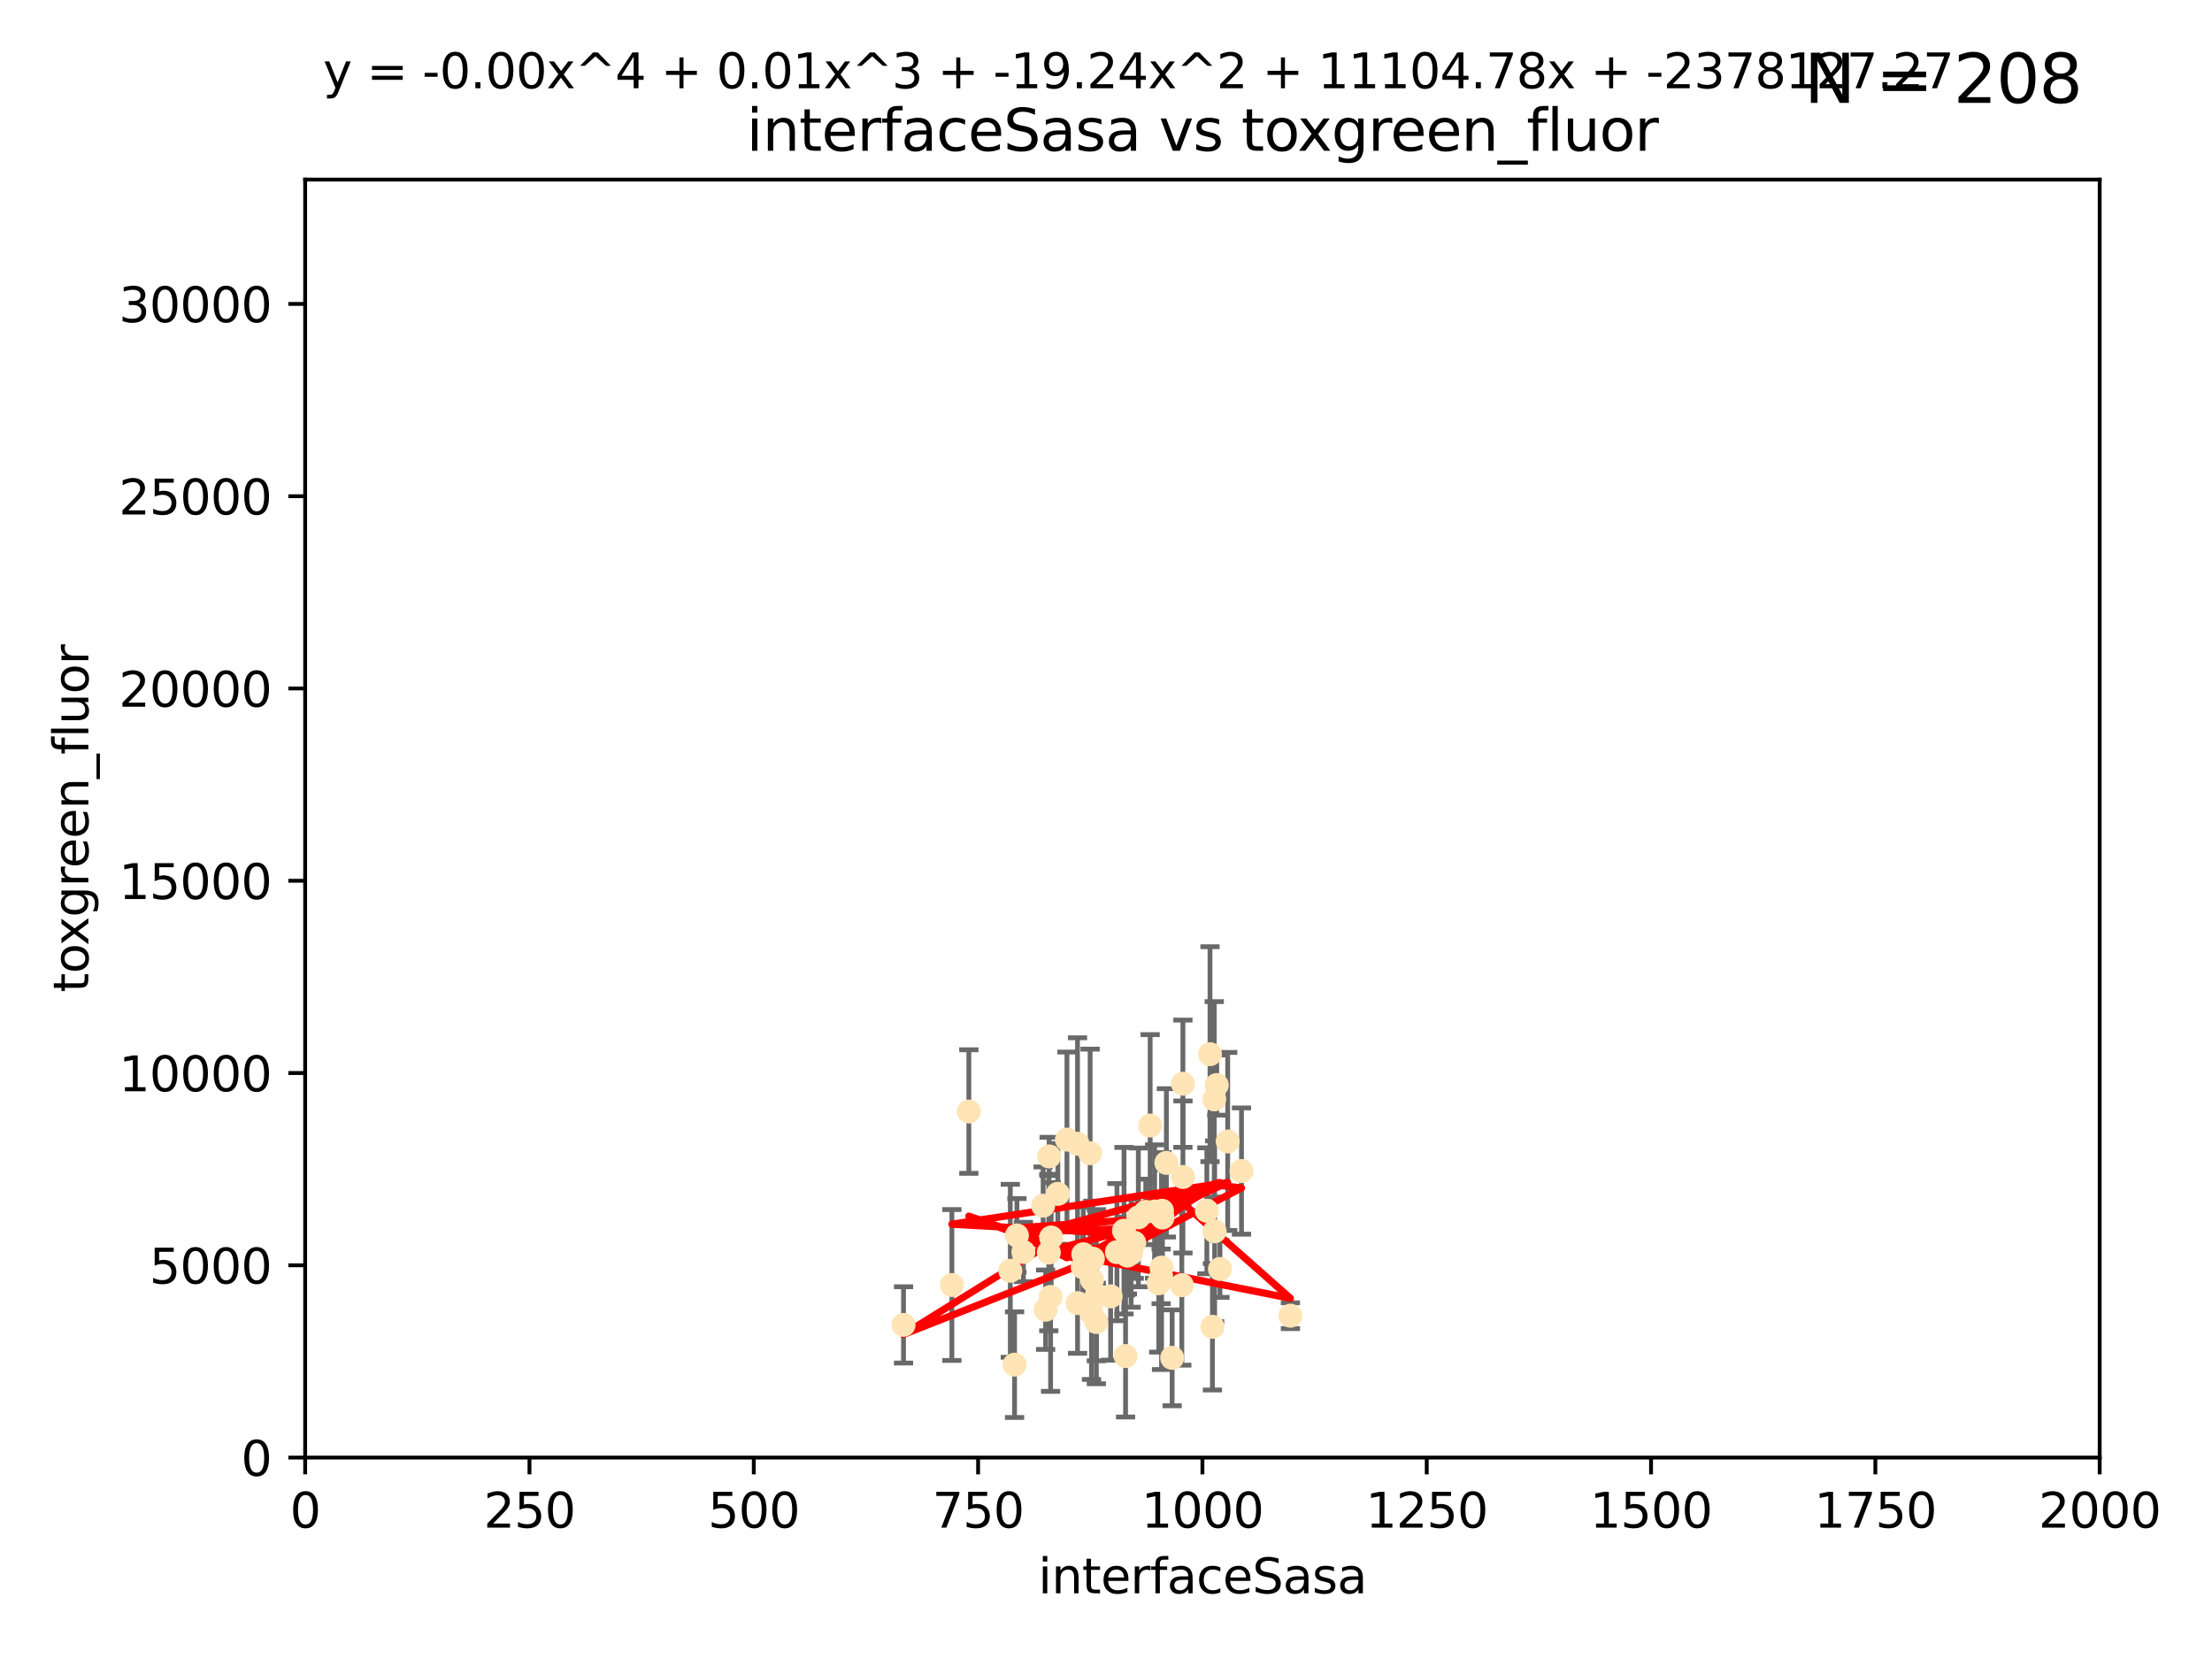 <?xml version="1.0" encoding="utf-8" standalone="no"?>
<!DOCTYPE svg PUBLIC "-//W3C//DTD SVG 1.1//EN"
  "http://www.w3.org/Graphics/SVG/1.1/DTD/svg11.dtd">
<svg xmlns:xlink="http://www.w3.org/1999/xlink" width="460.8pt" height="345.6pt" viewBox="0 0 460.8 345.6" xmlns="http://www.w3.org/2000/svg" version="1.1">
 <defs>
  <style type="text/css">*{stroke-linejoin: round; stroke-linecap: butt}</style>
 </defs>
 <g id="figure_1">
  <g id="patch_1">
   <path d="M 0 345.6 
L 460.8 345.6 
L 460.8 0 
L 0 0 
z
" style="fill: #ffffff"/>
  </g>
  <g id="axes_1">
   <g id="patch_2">
    <path d="M 63.571 303.64 
L 437.4 303.64 
L 437.4 37.411 
L 63.571 37.411 
z
" style="fill: #ffffff"/>
   </g>
   <g id="PathCollection_1">
    <defs>
     <path id="m1e78fd783f" d="M 0 1.118 
C 0.297 1.118 0.581 1 0.791 0.791 
C 1 0.581 1.118 0.297 1.118 0 
C 1.118 -0.297 1 -0.581 0.791 -0.791 
C 0.581 -1 0.297 -1.118 0 -1.118 
C -0.297 -1.118 -0.581 -1 -0.791 -0.791 
C -1 -0.581 -1.118 -0.297 -1.118 0 
C -1.118 0.297 -1 0.581 -0.791 0.791 
C -0.581 1 -0.297 1.118 0 1.118 
z
" style="stroke: #ffe4b5"/>
    </defs>
    <g clip-path="url(#p9c94378bcb)">
     <use xlink:href="#m1e78fd783f" x="253.473" y="226.035" style="fill: #ffe4b5; stroke: #ffe4b5"/>
     <use xlink:href="#m1e78fd783f" x="252.951" y="229.021" style="fill: #ffe4b5; stroke: #ffe4b5"/>
     <use xlink:href="#m1e78fd783f" x="224.473" y="271.461" style="fill: #ffe4b5; stroke: #ffe4b5"/>
     <use xlink:href="#m1e78fd783f" x="234.146" y="256.373" style="fill: #ffe4b5; stroke: #ffe4b5"/>
     <use xlink:href="#m1e78fd783f" x="242.065" y="252.225" style="fill: #ffe4b5; stroke: #ffe4b5"/>
     <use xlink:href="#m1e78fd783f" x="241.972" y="264.067" style="fill: #ffe4b5; stroke: #ffe4b5"/>
     <use xlink:href="#m1e78fd783f" x="227.491" y="266.633" style="fill: #ffe4b5; stroke: #ffe4b5"/>
     <use xlink:href="#m1e78fd783f" x="251.411" y="252.228" style="fill: #ffe4b5; stroke: #ffe4b5"/>
     <use xlink:href="#m1e78fd783f" x="220.37" y="248.704" style="fill: #ffe4b5; stroke: #ffe4b5"/>
     <use xlink:href="#m1e78fd783f" x="253.033" y="256.503" style="fill: #ffe4b5; stroke: #ffe4b5"/>
     <use xlink:href="#m1e78fd783f" x="242.979" y="242.243" style="fill: #ffe4b5; stroke: #ffe4b5"/>
     <use xlink:href="#m1e78fd783f" x="210.465" y="264.724" style="fill: #ffe4b5; stroke: #ffe4b5"/>
     <use xlink:href="#m1e78fd783f" x="224.465" y="238.266" style="fill: #ffe4b5; stroke: #ffe4b5"/>
     <use xlink:href="#m1e78fd783f" x="234.476" y="282.488" style="fill: #ffe4b5; stroke: #ffe4b5"/>
     <use xlink:href="#m1e78fd783f" x="218.858" y="270.179" style="fill: #ffe4b5; stroke: #ffe4b5"/>
     <use xlink:href="#m1e78fd783f" x="218.972" y="257.79" style="fill: #ffe4b5; stroke: #ffe4b5"/>
     <use xlink:href="#m1e78fd783f" x="231.364" y="270.053" style="fill: #ffe4b5; stroke: #ffe4b5"/>
     <use xlink:href="#m1e78fd783f" x="258.628" y="243.949" style="fill: #ffe4b5; stroke: #ffe4b5"/>
     <use xlink:href="#m1e78fd783f" x="252.573" y="276.396" style="fill: #ffe4b5; stroke: #ffe4b5"/>
     <use xlink:href="#m1e78fd783f" x="227.662" y="262.208" style="fill: #ffe4b5; stroke: #ffe4b5"/>
     <use xlink:href="#m1e78fd783f" x="238.682" y="252.459" style="fill: #ffe4b5; stroke: #ffe4b5"/>
     <use xlink:href="#m1e78fd783f" x="198.294" y="267.687" style="fill: #ffe4b5; stroke: #ffe4b5"/>
     <use xlink:href="#m1e78fd783f" x="255.751" y="237.786" style="fill: #ffe4b5; stroke: #ffe4b5"/>
     <use xlink:href="#m1e78fd783f" x="246.422" y="225.755" style="fill: #ffe4b5; stroke: #ffe4b5"/>
     <use xlink:href="#m1e78fd783f" x="235.632" y="261.055" style="fill: #ffe4b5; stroke: #ffe4b5"/>
     <use xlink:href="#m1e78fd783f" x="252.065" y="219.606" style="fill: #ffe4b5; stroke: #ffe4b5"/>
     <use xlink:href="#m1e78fd783f" x="213.191" y="260.81" style="fill: #ffe4b5; stroke: #ffe4b5"/>
     <use xlink:href="#m1e78fd783f" x="217.82" y="272.838" style="fill: #ffe4b5; stroke: #ffe4b5"/>
     <use xlink:href="#m1e78fd783f" x="234.865" y="261.568" style="fill: #ffe4b5; stroke: #ffe4b5"/>
     <use xlink:href="#m1e78fd783f" x="241.886" y="265.895" style="fill: #ffe4b5; stroke: #ffe4b5"/>
     <use xlink:href="#m1e78fd783f" x="228.387" y="270.123" style="fill: #ffe4b5; stroke: #ffe4b5"/>
     <use xlink:href="#m1e78fd783f" x="232.678" y="260.841" style="fill: #ffe4b5; stroke: #ffe4b5"/>
     <use xlink:href="#m1e78fd783f" x="244.181" y="282.862" style="fill: #ffe4b5; stroke: #ffe4b5"/>
     <use xlink:href="#m1e78fd783f" x="254.144" y="264.352" style="fill: #ffe4b5; stroke: #ffe4b5"/>
     <use xlink:href="#m1e78fd783f" x="225.557" y="263.984" style="fill: #ffe4b5; stroke: #ffe4b5"/>
     <use xlink:href="#m1e78fd783f" x="246.196" y="267.724" style="fill: #ffe4b5; stroke: #ffe4b5"/>
     <use xlink:href="#m1e78fd783f" x="241.39" y="267.331" style="fill: #ffe4b5; stroke: #ffe4b5"/>
     <use xlink:href="#m1e78fd783f" x="236.28" y="258.889" style="fill: #ffe4b5; stroke: #ffe4b5"/>
     <use xlink:href="#m1e78fd783f" x="237.136" y="253.604" style="fill: #ffe4b5; stroke: #ffe4b5"/>
     <use xlink:href="#m1e78fd783f" x="225.673" y="261.286" style="fill: #ffe4b5; stroke: #ffe4b5"/>
     <use xlink:href="#m1e78fd783f" x="211.839" y="257.367" style="fill: #ffe4b5; stroke: #ffe4b5"/>
     <use xlink:href="#m1e78fd783f" x="240.525" y="252.382" style="fill: #ffe4b5; stroke: #ffe4b5"/>
     <use xlink:href="#m1e78fd783f" x="242.155" y="253.638" style="fill: #ffe4b5; stroke: #ffe4b5"/>
     <use xlink:href="#m1e78fd783f" x="218.555" y="240.904" style="fill: #ffe4b5; stroke: #ffe4b5"/>
     <use xlink:href="#m1e78fd783f" x="217.308" y="251.165" style="fill: #ffe4b5; stroke: #ffe4b5"/>
     <use xlink:href="#m1e78fd783f" x="188.221" y="276" style="fill: #ffe4b5; stroke: #ffe4b5"/>
     <use xlink:href="#m1e78fd783f" x="227.377" y="273.541" style="fill: #ffe4b5; stroke: #ffe4b5"/>
     <use xlink:href="#m1e78fd783f" x="218.486" y="260.923" style="fill: #ffe4b5; stroke: #ffe4b5"/>
     <use xlink:href="#m1e78fd783f" x="227.093" y="240.236" style="fill: #ffe4b5; stroke: #ffe4b5"/>
     <use xlink:href="#m1e78fd783f" x="201.826" y="231.557" style="fill: #ffe4b5; stroke: #ffe4b5"/>
     <use xlink:href="#m1e78fd783f" x="228.389" y="275.395" style="fill: #ffe4b5; stroke: #ffe4b5"/>
     <use xlink:href="#m1e78fd783f" x="268.814" y="274.088" style="fill: #ffe4b5; stroke: #ffe4b5"/>
     <use xlink:href="#m1e78fd783f" x="246.431" y="245.186" style="fill: #ffe4b5; stroke: #ffe4b5"/>
     <use xlink:href="#m1e78fd783f" x="239.6" y="234.47" style="fill: #ffe4b5; stroke: #ffe4b5"/>
     <use xlink:href="#m1e78fd783f" x="222.265" y="237.399" style="fill: #ffe4b5; stroke: #ffe4b5"/>
     <use xlink:href="#m1e78fd783f" x="211.355" y="284.28" style="fill: #ffe4b5; stroke: #ffe4b5"/>
    </g>
   </g>
   <g id="matplotlib.axis_1">
    <g id="xtick_1">
     <g id="line2d_1">
      <defs>
       <path id="m10e248bf94" d="M 0 0 
L 0 3.5 
" style="stroke: #000000; stroke-width: 0.8"/>
      </defs>
      <g>
       <use xlink:href="#m10e248bf94" x="63.571" y="303.64" style="stroke: #000000; stroke-width: 0.8"/>
      </g>
     </g>
     <g id="text_1">
      <!-- 0 -->
      <g transform="translate(60.39 318.238)scale(0.1 -0.1)">
       <defs>
        <path id="DejaVuSans-30" d="M 2034 4250 
Q 1547 4250 1301 3770 
Q 1056 3291 1056 2328 
Q 1056 1369 1301 889 
Q 1547 409 2034 409 
Q 2525 409 2770 889 
Q 3016 1369 3016 2328 
Q 3016 3291 2770 3770 
Q 2525 4250 2034 4250 
z
M 2034 4750 
Q 2819 4750 3233 4129 
Q 3647 3509 3647 2328 
Q 3647 1150 3233 529 
Q 2819 -91 2034 -91 
Q 1250 -91 836 529 
Q 422 1150 422 2328 
Q 422 3509 836 4129 
Q 1250 4750 2034 4750 
z
" transform="scale(0.016)"/>
       </defs>
       <use xlink:href="#DejaVuSans-30"/>
      </g>
     </g>
    </g>
    <g id="xtick_2">
     <g id="line2d_2">
      <g>
       <use xlink:href="#m10e248bf94" x="110.3" y="303.64" style="stroke: #000000; stroke-width: 0.8"/>
      </g>
     </g>
     <g id="text_2">
      <!-- 250 -->
      <g transform="translate(100.756 318.238)scale(0.1 -0.1)">
       <defs>
        <path id="DejaVuSans-32" d="M 1228 531 
L 3431 531 
L 3431 0 
L 469 0 
L 469 531 
Q 828 903 1448 1529 
Q 2069 2156 2228 2338 
Q 2531 2678 2651 2914 
Q 2772 3150 2772 3378 
Q 2772 3750 2511 3984 
Q 2250 4219 1831 4219 
Q 1534 4219 1204 4116 
Q 875 4013 500 3803 
L 500 4441 
Q 881 4594 1212 4672 
Q 1544 4750 1819 4750 
Q 2544 4750 2975 4387 
Q 3406 4025 3406 3419 
Q 3406 3131 3298 2873 
Q 3191 2616 2906 2266 
Q 2828 2175 2409 1742 
Q 1991 1309 1228 531 
z
" transform="scale(0.016)"/>
        <path id="DejaVuSans-35" d="M 691 4666 
L 3169 4666 
L 3169 4134 
L 1269 4134 
L 1269 2991 
Q 1406 3038 1543 3061 
Q 1681 3084 1819 3084 
Q 2600 3084 3056 2656 
Q 3513 2228 3513 1497 
Q 3513 744 3044 326 
Q 2575 -91 1722 -91 
Q 1428 -91 1123 -41 
Q 819 9 494 109 
L 494 744 
Q 775 591 1075 516 
Q 1375 441 1709 441 
Q 2250 441 2565 725 
Q 2881 1009 2881 1497 
Q 2881 1984 2565 2268 
Q 2250 2553 1709 2553 
Q 1456 2553 1204 2497 
Q 953 2441 691 2322 
L 691 4666 
z
" transform="scale(0.016)"/>
       </defs>
       <use xlink:href="#DejaVuSans-32"/>
       <use xlink:href="#DejaVuSans-35" x="63.623"/>
       <use xlink:href="#DejaVuSans-30" x="127.246"/>
      </g>
     </g>
    </g>
    <g id="xtick_3">
     <g id="line2d_3">
      <g>
       <use xlink:href="#m10e248bf94" x="157.028" y="303.64" style="stroke: #000000; stroke-width: 0.8"/>
      </g>
     </g>
     <g id="text_3">
      <!-- 500 -->
      <g transform="translate(147.485 318.238)scale(0.1 -0.1)">
       <use xlink:href="#DejaVuSans-35"/>
       <use xlink:href="#DejaVuSans-30" x="63.623"/>
       <use xlink:href="#DejaVuSans-30" x="127.246"/>
      </g>
     </g>
    </g>
    <g id="xtick_4">
     <g id="line2d_4">
      <g>
       <use xlink:href="#m10e248bf94" x="203.757" y="303.64" style="stroke: #000000; stroke-width: 0.8"/>
      </g>
     </g>
     <g id="text_4">
      <!-- 750 -->
      <g transform="translate(194.213 318.238)scale(0.1 -0.1)">
       <defs>
        <path id="DejaVuSans-37" d="M 525 4666 
L 3525 4666 
L 3525 4397 
L 1831 0 
L 1172 0 
L 2766 4134 
L 525 4134 
L 525 4666 
z
" transform="scale(0.016)"/>
       </defs>
       <use xlink:href="#DejaVuSans-37"/>
       <use xlink:href="#DejaVuSans-35" x="63.623"/>
       <use xlink:href="#DejaVuSans-30" x="127.246"/>
      </g>
     </g>
    </g>
    <g id="xtick_5">
     <g id="line2d_5">
      <g>
       <use xlink:href="#m10e248bf94" x="250.486" y="303.64" style="stroke: #000000; stroke-width: 0.8"/>
      </g>
     </g>
     <g id="text_5">
      <!-- 1000 -->
      <g transform="translate(237.761 318.238)scale(0.1 -0.1)">
       <defs>
        <path id="DejaVuSans-31" d="M 794 531 
L 1825 531 
L 1825 4091 
L 703 3866 
L 703 4441 
L 1819 4666 
L 2450 4666 
L 2450 531 
L 3481 531 
L 3481 0 
L 794 0 
L 794 531 
z
" transform="scale(0.016)"/>
       </defs>
       <use xlink:href="#DejaVuSans-31"/>
       <use xlink:href="#DejaVuSans-30" x="63.623"/>
       <use xlink:href="#DejaVuSans-30" x="127.246"/>
       <use xlink:href="#DejaVuSans-30" x="190.869"/>
      </g>
     </g>
    </g>
    <g id="xtick_6">
     <g id="line2d_6">
      <g>
       <use xlink:href="#m10e248bf94" x="297.214" y="303.64" style="stroke: #000000; stroke-width: 0.8"/>
      </g>
     </g>
     <g id="text_6">
      <!-- 1250 -->
      <g transform="translate(284.489 318.238)scale(0.1 -0.1)">
       <use xlink:href="#DejaVuSans-31"/>
       <use xlink:href="#DejaVuSans-32" x="63.623"/>
       <use xlink:href="#DejaVuSans-35" x="127.246"/>
       <use xlink:href="#DejaVuSans-30" x="190.869"/>
      </g>
     </g>
    </g>
    <g id="xtick_7">
     <g id="line2d_7">
      <g>
       <use xlink:href="#m10e248bf94" x="343.943" y="303.64" style="stroke: #000000; stroke-width: 0.8"/>
      </g>
     </g>
     <g id="text_7">
      <!-- 1500 -->
      <g transform="translate(331.218 318.238)scale(0.1 -0.1)">
       <use xlink:href="#DejaVuSans-31"/>
       <use xlink:href="#DejaVuSans-35" x="63.623"/>
       <use xlink:href="#DejaVuSans-30" x="127.246"/>
       <use xlink:href="#DejaVuSans-30" x="190.869"/>
      </g>
     </g>
    </g>
    <g id="xtick_8">
     <g id="line2d_8">
      <g>
       <use xlink:href="#m10e248bf94" x="390.671" y="303.64" style="stroke: #000000; stroke-width: 0.8"/>
      </g>
     </g>
     <g id="text_8">
      <!-- 1750 -->
      <g transform="translate(377.946 318.238)scale(0.1 -0.1)">
       <use xlink:href="#DejaVuSans-31"/>
       <use xlink:href="#DejaVuSans-37" x="63.623"/>
       <use xlink:href="#DejaVuSans-35" x="127.246"/>
       <use xlink:href="#DejaVuSans-30" x="190.869"/>
      </g>
     </g>
    </g>
    <g id="xtick_9">
     <g id="line2d_9">
      <g>
       <use xlink:href="#m10e248bf94" x="437.4" y="303.64" style="stroke: #000000; stroke-width: 0.8"/>
      </g>
     </g>
     <g id="text_9">
      <!-- 2000 -->
      <g transform="translate(424.675 318.238)scale(0.1 -0.1)">
       <use xlink:href="#DejaVuSans-32"/>
       <use xlink:href="#DejaVuSans-30" x="63.623"/>
       <use xlink:href="#DejaVuSans-30" x="127.246"/>
       <use xlink:href="#DejaVuSans-30" x="190.869"/>
      </g>
     </g>
    </g>
    <g id="text_10">
     <!-- interfaceSasa -->
     <g transform="translate(216.279 331.917)scale(0.1 -0.1)">
      <defs>
       <path id="DejaVuSans-69" d="M 603 3500 
L 1178 3500 
L 1178 0 
L 603 0 
L 603 3500 
z
M 603 4863 
L 1178 4863 
L 1178 4134 
L 603 4134 
L 603 4863 
z
" transform="scale(0.016)"/>
       <path id="DejaVuSans-6e" d="M 3513 2113 
L 3513 0 
L 2938 0 
L 2938 2094 
Q 2938 2591 2744 2837 
Q 2550 3084 2163 3084 
Q 1697 3084 1428 2787 
Q 1159 2491 1159 1978 
L 1159 0 
L 581 0 
L 581 3500 
L 1159 3500 
L 1159 2956 
Q 1366 3272 1645 3428 
Q 1925 3584 2291 3584 
Q 2894 3584 3203 3211 
Q 3513 2838 3513 2113 
z
" transform="scale(0.016)"/>
       <path id="DejaVuSans-74" d="M 1172 4494 
L 1172 3500 
L 2356 3500 
L 2356 3053 
L 1172 3053 
L 1172 1153 
Q 1172 725 1289 603 
Q 1406 481 1766 481 
L 2356 481 
L 2356 0 
L 1766 0 
Q 1100 0 847 248 
Q 594 497 594 1153 
L 594 3053 
L 172 3053 
L 172 3500 
L 594 3500 
L 594 4494 
L 1172 4494 
z
" transform="scale(0.016)"/>
       <path id="DejaVuSans-65" d="M 3597 1894 
L 3597 1613 
L 953 1613 
Q 991 1019 1311 708 
Q 1631 397 2203 397 
Q 2534 397 2845 478 
Q 3156 559 3463 722 
L 3463 178 
Q 3153 47 2828 -22 
Q 2503 -91 2169 -91 
Q 1331 -91 842 396 
Q 353 884 353 1716 
Q 353 2575 817 3079 
Q 1281 3584 2069 3584 
Q 2775 3584 3186 3129 
Q 3597 2675 3597 1894 
z
M 3022 2063 
Q 3016 2534 2758 2815 
Q 2500 3097 2075 3097 
Q 1594 3097 1305 2825 
Q 1016 2553 972 2059 
L 3022 2063 
z
" transform="scale(0.016)"/>
       <path id="DejaVuSans-72" d="M 2631 2963 
Q 2534 3019 2420 3045 
Q 2306 3072 2169 3072 
Q 1681 3072 1420 2755 
Q 1159 2438 1159 1844 
L 1159 0 
L 581 0 
L 581 3500 
L 1159 3500 
L 1159 2956 
Q 1341 3275 1631 3429 
Q 1922 3584 2338 3584 
Q 2397 3584 2469 3576 
Q 2541 3569 2628 3553 
L 2631 2963 
z
" transform="scale(0.016)"/>
       <path id="DejaVuSans-66" d="M 2375 4863 
L 2375 4384 
L 1825 4384 
Q 1516 4384 1395 4259 
Q 1275 4134 1275 3809 
L 1275 3500 
L 2222 3500 
L 2222 3053 
L 1275 3053 
L 1275 0 
L 697 0 
L 697 3053 
L 147 3053 
L 147 3500 
L 697 3500 
L 697 3744 
Q 697 4328 969 4595 
Q 1241 4863 1831 4863 
L 2375 4863 
z
" transform="scale(0.016)"/>
       <path id="DejaVuSans-61" d="M 2194 1759 
Q 1497 1759 1228 1600 
Q 959 1441 959 1056 
Q 959 750 1161 570 
Q 1363 391 1709 391 
Q 2188 391 2477 730 
Q 2766 1069 2766 1631 
L 2766 1759 
L 2194 1759 
z
M 3341 1997 
L 3341 0 
L 2766 0 
L 2766 531 
Q 2569 213 2275 61 
Q 1981 -91 1556 -91 
Q 1019 -91 701 211 
Q 384 513 384 1019 
Q 384 1609 779 1909 
Q 1175 2209 1959 2209 
L 2766 2209 
L 2766 2266 
Q 2766 2663 2505 2880 
Q 2244 3097 1772 3097 
Q 1472 3097 1187 3025 
Q 903 2953 641 2809 
L 641 3341 
Q 956 3463 1253 3523 
Q 1550 3584 1831 3584 
Q 2591 3584 2966 3190 
Q 3341 2797 3341 1997 
z
" transform="scale(0.016)"/>
       <path id="DejaVuSans-63" d="M 3122 3366 
L 3122 2828 
Q 2878 2963 2633 3030 
Q 2388 3097 2138 3097 
Q 1578 3097 1268 2742 
Q 959 2388 959 1747 
Q 959 1106 1268 751 
Q 1578 397 2138 397 
Q 2388 397 2633 464 
Q 2878 531 3122 666 
L 3122 134 
Q 2881 22 2623 -34 
Q 2366 -91 2075 -91 
Q 1284 -91 818 406 
Q 353 903 353 1747 
Q 353 2603 823 3093 
Q 1294 3584 2113 3584 
Q 2378 3584 2631 3529 
Q 2884 3475 3122 3366 
z
" transform="scale(0.016)"/>
       <path id="DejaVuSans-53" d="M 3425 4513 
L 3425 3897 
Q 3066 4069 2747 4153 
Q 2428 4238 2131 4238 
Q 1616 4238 1336 4038 
Q 1056 3838 1056 3469 
Q 1056 3159 1242 3001 
Q 1428 2844 1947 2747 
L 2328 2669 
Q 3034 2534 3370 2195 
Q 3706 1856 3706 1288 
Q 3706 609 3251 259 
Q 2797 -91 1919 -91 
Q 1588 -91 1214 -16 
Q 841 59 441 206 
L 441 856 
Q 825 641 1194 531 
Q 1563 422 1919 422 
Q 2459 422 2753 634 
Q 3047 847 3047 1241 
Q 3047 1584 2836 1778 
Q 2625 1972 2144 2069 
L 1759 2144 
Q 1053 2284 737 2584 
Q 422 2884 422 3419 
Q 422 4038 858 4394 
Q 1294 4750 2059 4750 
Q 2388 4750 2728 4690 
Q 3069 4631 3425 4513 
z
" transform="scale(0.016)"/>
       <path id="DejaVuSans-73" d="M 2834 3397 
L 2834 2853 
Q 2591 2978 2328 3040 
Q 2066 3103 1784 3103 
Q 1356 3103 1142 2972 
Q 928 2841 928 2578 
Q 928 2378 1081 2264 
Q 1234 2150 1697 2047 
L 1894 2003 
Q 2506 1872 2764 1633 
Q 3022 1394 3022 966 
Q 3022 478 2636 193 
Q 2250 -91 1575 -91 
Q 1294 -91 989 -36 
Q 684 19 347 128 
L 347 722 
Q 666 556 975 473 
Q 1284 391 1588 391 
Q 1994 391 2212 530 
Q 2431 669 2431 922 
Q 2431 1156 2273 1281 
Q 2116 1406 1581 1522 
L 1381 1569 
Q 847 1681 609 1914 
Q 372 2147 372 2553 
Q 372 3047 722 3315 
Q 1072 3584 1716 3584 
Q 2034 3584 2315 3537 
Q 2597 3491 2834 3397 
z
" transform="scale(0.016)"/>
      </defs>
      <use xlink:href="#DejaVuSans-69"/>
      <use xlink:href="#DejaVuSans-6e" x="27.783"/>
      <use xlink:href="#DejaVuSans-74" x="91.162"/>
      <use xlink:href="#DejaVuSans-65" x="130.371"/>
      <use xlink:href="#DejaVuSans-72" x="191.895"/>
      <use xlink:href="#DejaVuSans-66" x="233.008"/>
      <use xlink:href="#DejaVuSans-61" x="268.213"/>
      <use xlink:href="#DejaVuSans-63" x="329.492"/>
      <use xlink:href="#DejaVuSans-65" x="384.473"/>
      <use xlink:href="#DejaVuSans-53" x="445.996"/>
      <use xlink:href="#DejaVuSans-61" x="509.473"/>
      <use xlink:href="#DejaVuSans-73" x="570.752"/>
      <use xlink:href="#DejaVuSans-61" x="622.852"/>
     </g>
    </g>
   </g>
   <g id="matplotlib.axis_2">
    <g id="ytick_1">
     <g id="line2d_10">
      <defs>
       <path id="m0a5524692c" d="M 0 0 
L -3.5 0 
" style="stroke: #000000; stroke-width: 0.8"/>
      </defs>
      <g>
       <use xlink:href="#m0a5524692c" x="63.571" y="303.64" style="stroke: #000000; stroke-width: 0.8"/>
      </g>
     </g>
     <g id="text_11">
      <!-- 0 -->
      <g transform="translate(50.209 307.439)scale(0.1 -0.1)">
       <use xlink:href="#DejaVuSans-30"/>
      </g>
     </g>
    </g>
    <g id="ytick_2">
     <g id="line2d_11">
      <g>
       <use xlink:href="#m0a5524692c" x="63.571" y="263.586" style="stroke: #000000; stroke-width: 0.8"/>
      </g>
     </g>
     <g id="text_12">
      <!-- 5000 -->
      <g transform="translate(31.121 267.385)scale(0.1 -0.1)">
       <use xlink:href="#DejaVuSans-35"/>
       <use xlink:href="#DejaVuSans-30" x="63.623"/>
       <use xlink:href="#DejaVuSans-30" x="127.246"/>
       <use xlink:href="#DejaVuSans-30" x="190.869"/>
      </g>
     </g>
    </g>
    <g id="ytick_3">
     <g id="line2d_12">
      <g>
       <use xlink:href="#m0a5524692c" x="63.571" y="223.532" style="stroke: #000000; stroke-width: 0.8"/>
      </g>
     </g>
     <g id="text_13">
      <!-- 10000 -->
      <g transform="translate(24.759 227.331)scale(0.1 -0.1)">
       <use xlink:href="#DejaVuSans-31"/>
       <use xlink:href="#DejaVuSans-30" x="63.623"/>
       <use xlink:href="#DejaVuSans-30" x="127.246"/>
       <use xlink:href="#DejaVuSans-30" x="190.869"/>
       <use xlink:href="#DejaVuSans-30" x="254.492"/>
      </g>
     </g>
    </g>
    <g id="ytick_4">
     <g id="line2d_13">
      <g>
       <use xlink:href="#m0a5524692c" x="63.571" y="183.478" style="stroke: #000000; stroke-width: 0.8"/>
      </g>
     </g>
     <g id="text_14">
      <!-- 15000 -->
      <g transform="translate(24.759 187.278)scale(0.1 -0.1)">
       <use xlink:href="#DejaVuSans-31"/>
       <use xlink:href="#DejaVuSans-35" x="63.623"/>
       <use xlink:href="#DejaVuSans-30" x="127.246"/>
       <use xlink:href="#DejaVuSans-30" x="190.869"/>
       <use xlink:href="#DejaVuSans-30" x="254.492"/>
      </g>
     </g>
    </g>
    <g id="ytick_5">
     <g id="line2d_14">
      <g>
       <use xlink:href="#m0a5524692c" x="63.571" y="143.424" style="stroke: #000000; stroke-width: 0.8"/>
      </g>
     </g>
     <g id="text_15">
      <!-- 20000 -->
      <g transform="translate(24.759 147.224)scale(0.1 -0.1)">
       <use xlink:href="#DejaVuSans-32"/>
       <use xlink:href="#DejaVuSans-30" x="63.623"/>
       <use xlink:href="#DejaVuSans-30" x="127.246"/>
       <use xlink:href="#DejaVuSans-30" x="190.869"/>
       <use xlink:href="#DejaVuSans-30" x="254.492"/>
      </g>
     </g>
    </g>
    <g id="ytick_6">
     <g id="line2d_15">
      <g>
       <use xlink:href="#m0a5524692c" x="63.571" y="103.371" style="stroke: #000000; stroke-width: 0.8"/>
      </g>
     </g>
     <g id="text_16">
      <!-- 25000 -->
      <g transform="translate(24.759 107.17)scale(0.1 -0.1)">
       <use xlink:href="#DejaVuSans-32"/>
       <use xlink:href="#DejaVuSans-35" x="63.623"/>
       <use xlink:href="#DejaVuSans-30" x="127.246"/>
       <use xlink:href="#DejaVuSans-30" x="190.869"/>
       <use xlink:href="#DejaVuSans-30" x="254.492"/>
      </g>
     </g>
    </g>
    <g id="ytick_7">
     <g id="line2d_16">
      <g>
       <use xlink:href="#m0a5524692c" x="63.571" y="63.317" style="stroke: #000000; stroke-width: 0.8"/>
      </g>
     </g>
     <g id="text_17">
      <!-- 30000 -->
      <g transform="translate(24.759 67.116)scale(0.1 -0.1)">
       <defs>
        <path id="DejaVuSans-33" d="M 2597 2516 
Q 3050 2419 3304 2112 
Q 3559 1806 3559 1356 
Q 3559 666 3084 287 
Q 2609 -91 1734 -91 
Q 1441 -91 1130 -33 
Q 819 25 488 141 
L 488 750 
Q 750 597 1062 519 
Q 1375 441 1716 441 
Q 2309 441 2620 675 
Q 2931 909 2931 1356 
Q 2931 1769 2642 2001 
Q 2353 2234 1838 2234 
L 1294 2234 
L 1294 2753 
L 1863 2753 
Q 2328 2753 2575 2939 
Q 2822 3125 2822 3475 
Q 2822 3834 2567 4026 
Q 2313 4219 1838 4219 
Q 1578 4219 1281 4162 
Q 984 4106 628 3988 
L 628 4550 
Q 988 4650 1302 4700 
Q 1616 4750 1894 4750 
Q 2613 4750 3031 4423 
Q 3450 4097 3450 3541 
Q 3450 3153 3228 2886 
Q 3006 2619 2597 2516 
z
" transform="scale(0.016)"/>
       </defs>
       <use xlink:href="#DejaVuSans-33"/>
       <use xlink:href="#DejaVuSans-30" x="63.623"/>
       <use xlink:href="#DejaVuSans-30" x="127.246"/>
       <use xlink:href="#DejaVuSans-30" x="190.869"/>
       <use xlink:href="#DejaVuSans-30" x="254.492"/>
      </g>
     </g>
    </g>
    <g id="text_18">
     <!-- toxgreen_fluor -->
     <g transform="translate(18.401 206.72)rotate(-90)scale(0.1 -0.1)">
      <defs>
       <path id="DejaVuSans-6f" d="M 1959 3097 
Q 1497 3097 1228 2736 
Q 959 2375 959 1747 
Q 959 1119 1226 758 
Q 1494 397 1959 397 
Q 2419 397 2687 759 
Q 2956 1122 2956 1747 
Q 2956 2369 2687 2733 
Q 2419 3097 1959 3097 
z
M 1959 3584 
Q 2709 3584 3137 3096 
Q 3566 2609 3566 1747 
Q 3566 888 3137 398 
Q 2709 -91 1959 -91 
Q 1206 -91 779 398 
Q 353 888 353 1747 
Q 353 2609 779 3096 
Q 1206 3584 1959 3584 
z
" transform="scale(0.016)"/>
       <path id="DejaVuSans-78" d="M 3513 3500 
L 2247 1797 
L 3578 0 
L 2900 0 
L 1881 1375 
L 863 0 
L 184 0 
L 1544 1831 
L 300 3500 
L 978 3500 
L 1906 2253 
L 2834 3500 
L 3513 3500 
z
" transform="scale(0.016)"/>
       <path id="DejaVuSans-67" d="M 2906 1791 
Q 2906 2416 2648 2759 
Q 2391 3103 1925 3103 
Q 1463 3103 1205 2759 
Q 947 2416 947 1791 
Q 947 1169 1205 825 
Q 1463 481 1925 481 
Q 2391 481 2648 825 
Q 2906 1169 2906 1791 
z
M 3481 434 
Q 3481 -459 3084 -895 
Q 2688 -1331 1869 -1331 
Q 1566 -1331 1297 -1286 
Q 1028 -1241 775 -1147 
L 775 -588 
Q 1028 -725 1275 -790 
Q 1522 -856 1778 -856 
Q 2344 -856 2625 -561 
Q 2906 -266 2906 331 
L 2906 616 
Q 2728 306 2450 153 
Q 2172 0 1784 0 
Q 1141 0 747 490 
Q 353 981 353 1791 
Q 353 2603 747 3093 
Q 1141 3584 1784 3584 
Q 2172 3584 2450 3431 
Q 2728 3278 2906 2969 
L 2906 3500 
L 3481 3500 
L 3481 434 
z
" transform="scale(0.016)"/>
       <path id="DejaVuSans-5f" d="M 3263 -1063 
L 3263 -1509 
L -63 -1509 
L -63 -1063 
L 3263 -1063 
z
" transform="scale(0.016)"/>
       <path id="DejaVuSans-6c" d="M 603 4863 
L 1178 4863 
L 1178 0 
L 603 0 
L 603 4863 
z
" transform="scale(0.016)"/>
       <path id="DejaVuSans-75" d="M 544 1381 
L 544 3500 
L 1119 3500 
L 1119 1403 
Q 1119 906 1312 657 
Q 1506 409 1894 409 
Q 2359 409 2629 706 
Q 2900 1003 2900 1516 
L 2900 3500 
L 3475 3500 
L 3475 0 
L 2900 0 
L 2900 538 
Q 2691 219 2414 64 
Q 2138 -91 1772 -91 
Q 1169 -91 856 284 
Q 544 659 544 1381 
z
M 1991 3584 
L 1991 3584 
z
" transform="scale(0.016)"/>
      </defs>
      <use xlink:href="#DejaVuSans-74"/>
      <use xlink:href="#DejaVuSans-6f" x="39.209"/>
      <use xlink:href="#DejaVuSans-78" x="97.266"/>
      <use xlink:href="#DejaVuSans-67" x="156.445"/>
      <use xlink:href="#DejaVuSans-72" x="219.922"/>
      <use xlink:href="#DejaVuSans-65" x="258.785"/>
      <use xlink:href="#DejaVuSans-65" x="320.309"/>
      <use xlink:href="#DejaVuSans-6e" x="381.832"/>
      <use xlink:href="#DejaVuSans-5f" x="445.211"/>
      <use xlink:href="#DejaVuSans-66" x="495.211"/>
      <use xlink:href="#DejaVuSans-6c" x="530.416"/>
      <use xlink:href="#DejaVuSans-75" x="558.199"/>
      <use xlink:href="#DejaVuSans-6f" x="621.578"/>
      <use xlink:href="#DejaVuSans-72" x="682.76"/>
     </g>
    </g>
   </g>
   <g id="LineCollection_1">
    <path d="M 253.473 232.311 
L 253.473 219.76 
" clip-path="url(#p9c94378bcb)" style="fill: none; stroke: #696969"/>
    <path d="M 252.951 249.381 
L 252.951 208.66 
" clip-path="url(#p9c94378bcb)" style="fill: none; stroke: #696969"/>
    <path d="M 224.473 281.916 
L 224.473 261.006 
" clip-path="url(#p9c94378bcb)" style="fill: none; stroke: #696969"/>
    <path d="M 234.146 273.718 
L 234.146 239.028 
" clip-path="url(#p9c94378bcb)" style="fill: none; stroke: #696969"/>
    <path d="M 242.065 264.341 
L 242.065 240.11 
" clip-path="url(#p9c94378bcb)" style="fill: none; stroke: #696969"/>
    <path d="M 241.972 285.293 
L 241.972 242.842 
" clip-path="url(#p9c94378bcb)" style="fill: none; stroke: #696969"/>
    <path d="M 227.491 270.554 
L 227.491 262.713 
" clip-path="url(#p9c94378bcb)" style="fill: none; stroke: #696969"/>
    <path d="M 251.411 265.341 
L 251.411 239.114 
" clip-path="url(#p9c94378bcb)" style="fill: none; stroke: #696969"/>
    <path d="M 220.37 259.193 
L 220.37 238.215 
" clip-path="url(#p9c94378bcb)" style="fill: none; stroke: #696969"/>
    <path d="M 253.033 275.337 
L 253.033 237.668 
" clip-path="url(#p9c94378bcb)" style="fill: none; stroke: #696969"/>
    <path d="M 242.979 257.69 
L 242.979 226.796 
" clip-path="url(#p9c94378bcb)" style="fill: none; stroke: #696969"/>
    <path d="M 210.465 282.739 
L 210.465 246.71 
" clip-path="url(#p9c94378bcb)" style="fill: none; stroke: #696969"/>
    <path d="M 224.465 260.348 
L 224.465 216.185 
" clip-path="url(#p9c94378bcb)" style="fill: none; stroke: #696969"/>
    <path d="M 234.476 295.191 
L 234.476 269.784 
" clip-path="url(#p9c94378bcb)" style="fill: none; stroke: #696969"/>
    <path d="M 218.858 289.85 
L 218.858 250.508 
" clip-path="url(#p9c94378bcb)" style="fill: none; stroke: #696969"/>
    <path d="M 218.972 269.245 
L 218.972 246.334 
" clip-path="url(#p9c94378bcb)" style="fill: none; stroke: #696969"/>
    <path d="M 231.364 283.35 
L 231.364 256.756 
" clip-path="url(#p9c94378bcb)" style="fill: none; stroke: #696969"/>
    <path d="M 258.628 257.101 
L 258.628 230.797 
" clip-path="url(#p9c94378bcb)" style="fill: none; stroke: #696969"/>
    <path d="M 252.573 289.561 
L 252.573 263.231 
" clip-path="url(#p9c94378bcb)" style="fill: none; stroke: #696969"/>
    <path d="M 227.662 274.202 
L 227.662 250.214 
" clip-path="url(#p9c94378bcb)" style="fill: none; stroke: #696969"/>
    <path d="M 238.682 259.277 
L 238.682 245.64 
" clip-path="url(#p9c94378bcb)" style="fill: none; stroke: #696969"/>
    <path d="M 198.294 283.407 
L 198.294 251.968 
" clip-path="url(#p9c94378bcb)" style="fill: none; stroke: #696969"/>
    <path d="M 255.751 256.328 
L 255.751 219.243 
" clip-path="url(#p9c94378bcb)" style="fill: none; stroke: #696969"/>
    <path d="M 246.422 239.009 
L 246.422 212.501 
" clip-path="url(#p9c94378bcb)" style="fill: none; stroke: #696969"/>
    <path d="M 235.632 272.313 
L 235.632 249.797 
" clip-path="url(#p9c94378bcb)" style="fill: none; stroke: #696969"/>
    <path d="M 252.065 241.995 
L 252.065 197.216 
" clip-path="url(#p9c94378bcb)" style="fill: none; stroke: #696969"/>
    <path d="M 213.191 266.988 
L 213.191 254.631 
" clip-path="url(#p9c94378bcb)" style="fill: none; stroke: #696969"/>
    <path d="M 217.82 281.108 
L 217.82 264.568 
" clip-path="url(#p9c94378bcb)" style="fill: none; stroke: #696969"/>
    <path d="M 234.865 269.556 
L 234.865 253.581 
" clip-path="url(#p9c94378bcb)" style="fill: none; stroke: #696969"/>
    <path d="M 241.886 271.584 
L 241.886 260.206 
" clip-path="url(#p9c94378bcb)" style="fill: none; stroke: #696969"/>
    <path d="M 228.387 288.262 
L 228.387 251.985 
" clip-path="url(#p9c94378bcb)" style="fill: none; stroke: #696969"/>
    <path d="M 232.678 275.129 
L 232.678 246.554 
" clip-path="url(#p9c94378bcb)" style="fill: none; stroke: #696969"/>
    <path d="M 244.181 292.847 
L 244.181 272.877 
" clip-path="url(#p9c94378bcb)" style="fill: none; stroke: #696969"/>
    <path d="M 254.144 270.259 
L 254.144 258.446 
" clip-path="url(#p9c94378bcb)" style="fill: none; stroke: #696969"/>
    <path d="M 225.557 271.244 
L 225.557 256.723 
" clip-path="url(#p9c94378bcb)" style="fill: none; stroke: #696969"/>
    <path d="M 246.196 284.386 
L 246.196 251.062 
" clip-path="url(#p9c94378bcb)" style="fill: none; stroke: #696969"/>
    <path d="M 241.39 281.672 
L 241.39 252.99 
" clip-path="url(#p9c94378bcb)" style="fill: none; stroke: #696969"/>
    <path d="M 236.28 266.304 
L 236.28 251.475 
" clip-path="url(#p9c94378bcb)" style="fill: none; stroke: #696969"/>
    <path d="M 237.136 268.05 
L 237.136 239.158 
" clip-path="url(#p9c94378bcb)" style="fill: none; stroke: #696969"/>
    <path d="M 225.673 271.129 
L 225.673 251.444 
" clip-path="url(#p9c94378bcb)" style="fill: none; stroke: #696969"/>
    <path d="M 211.839 265.047 
L 211.839 249.687 
" clip-path="url(#p9c94378bcb)" style="fill: none; stroke: #696969"/>
    <path d="M 240.525 266.277 
L 240.525 238.488 
" clip-path="url(#p9c94378bcb)" style="fill: none; stroke: #696969"/>
    <path d="M 242.155 263.651 
L 242.155 243.624 
" clip-path="url(#p9c94378bcb)" style="fill: none; stroke: #696969"/>
    <path d="M 218.555 244.894 
L 218.555 236.915 
" clip-path="url(#p9c94378bcb)" style="fill: none; stroke: #696969"/>
    <path d="M 217.308 259.236 
L 217.308 243.094 
" clip-path="url(#p9c94378bcb)" style="fill: none; stroke: #696969"/>
    <path d="M 188.221 283.942 
L 188.221 268.058 
" clip-path="url(#p9c94378bcb)" style="fill: none; stroke: #696969"/>
    <path d="M 227.377 287.363 
L 227.377 259.72 
" clip-path="url(#p9c94378bcb)" style="fill: none; stroke: #696969"/>
    <path d="M 218.486 277.225 
L 218.486 244.622 
" clip-path="url(#p9c94378bcb)" style="fill: none; stroke: #696969"/>
    <path d="M 227.093 261.917 
L 227.093 218.555 
" clip-path="url(#p9c94378bcb)" style="fill: none; stroke: #696969"/>
    <path d="M 201.826 244.426 
L 201.826 218.688 
" clip-path="url(#p9c94378bcb)" style="fill: none; stroke: #696969"/>
    <path d="M 228.389 283.482 
L 228.389 267.308 
" clip-path="url(#p9c94378bcb)" style="fill: none; stroke: #696969"/>
    <path d="M 268.814 276.777 
L 268.814 271.4 
" clip-path="url(#p9c94378bcb)" style="fill: none; stroke: #696969"/>
    <path d="M 246.431 261.019 
L 246.431 229.353 
" clip-path="url(#p9c94378bcb)" style="fill: none; stroke: #696969"/>
    <path d="M 239.6 253.408 
L 239.6 215.532 
" clip-path="url(#p9c94378bcb)" style="fill: none; stroke: #696969"/>
    <path d="M 222.265 255.635 
L 222.265 219.163 
" clip-path="url(#p9c94378bcb)" style="fill: none; stroke: #696969"/>
    <path d="M 211.355 295.283 
L 211.355 273.276 
" clip-path="url(#p9c94378bcb)" style="fill: none; stroke: #696969"/>
   </g>
   <g id="line2d_17">
    <defs>
     <path id="m3399df12ac" d="M 2 0 
L -2 -0 
" style="stroke: #696969"/>
    </defs>
    <g clip-path="url(#p9c94378bcb)">
     <use xlink:href="#m3399df12ac" x="253.473" y="232.311" style="fill: #696969; stroke: #696969"/>
     <use xlink:href="#m3399df12ac" x="252.951" y="249.381" style="fill: #696969; stroke: #696969"/>
     <use xlink:href="#m3399df12ac" x="224.473" y="281.916" style="fill: #696969; stroke: #696969"/>
     <use xlink:href="#m3399df12ac" x="234.146" y="273.718" style="fill: #696969; stroke: #696969"/>
     <use xlink:href="#m3399df12ac" x="242.065" y="264.341" style="fill: #696969; stroke: #696969"/>
     <use xlink:href="#m3399df12ac" x="241.972" y="285.293" style="fill: #696969; stroke: #696969"/>
     <use xlink:href="#m3399df12ac" x="227.491" y="270.554" style="fill: #696969; stroke: #696969"/>
     <use xlink:href="#m3399df12ac" x="251.411" y="265.341" style="fill: #696969; stroke: #696969"/>
     <use xlink:href="#m3399df12ac" x="220.37" y="259.193" style="fill: #696969; stroke: #696969"/>
     <use xlink:href="#m3399df12ac" x="253.033" y="275.337" style="fill: #696969; stroke: #696969"/>
     <use xlink:href="#m3399df12ac" x="242.979" y="257.69" style="fill: #696969; stroke: #696969"/>
     <use xlink:href="#m3399df12ac" x="210.465" y="282.739" style="fill: #696969; stroke: #696969"/>
     <use xlink:href="#m3399df12ac" x="224.465" y="260.348" style="fill: #696969; stroke: #696969"/>
     <use xlink:href="#m3399df12ac" x="234.476" y="295.191" style="fill: #696969; stroke: #696969"/>
     <use xlink:href="#m3399df12ac" x="218.858" y="289.85" style="fill: #696969; stroke: #696969"/>
     <use xlink:href="#m3399df12ac" x="218.972" y="269.245" style="fill: #696969; stroke: #696969"/>
     <use xlink:href="#m3399df12ac" x="231.364" y="283.35" style="fill: #696969; stroke: #696969"/>
     <use xlink:href="#m3399df12ac" x="258.628" y="257.101" style="fill: #696969; stroke: #696969"/>
     <use xlink:href="#m3399df12ac" x="252.573" y="289.561" style="fill: #696969; stroke: #696969"/>
     <use xlink:href="#m3399df12ac" x="227.662" y="274.202" style="fill: #696969; stroke: #696969"/>
     <use xlink:href="#m3399df12ac" x="238.682" y="259.277" style="fill: #696969; stroke: #696969"/>
     <use xlink:href="#m3399df12ac" x="198.294" y="283.407" style="fill: #696969; stroke: #696969"/>
     <use xlink:href="#m3399df12ac" x="255.751" y="256.328" style="fill: #696969; stroke: #696969"/>
     <use xlink:href="#m3399df12ac" x="246.422" y="239.009" style="fill: #696969; stroke: #696969"/>
     <use xlink:href="#m3399df12ac" x="235.632" y="272.313" style="fill: #696969; stroke: #696969"/>
     <use xlink:href="#m3399df12ac" x="252.065" y="241.995" style="fill: #696969; stroke: #696969"/>
     <use xlink:href="#m3399df12ac" x="213.191" y="266.988" style="fill: #696969; stroke: #696969"/>
     <use xlink:href="#m3399df12ac" x="217.82" y="281.108" style="fill: #696969; stroke: #696969"/>
     <use xlink:href="#m3399df12ac" x="234.865" y="269.556" style="fill: #696969; stroke: #696969"/>
     <use xlink:href="#m3399df12ac" x="241.886" y="271.584" style="fill: #696969; stroke: #696969"/>
     <use xlink:href="#m3399df12ac" x="228.387" y="288.262" style="fill: #696969; stroke: #696969"/>
     <use xlink:href="#m3399df12ac" x="232.678" y="275.129" style="fill: #696969; stroke: #696969"/>
     <use xlink:href="#m3399df12ac" x="244.181" y="292.847" style="fill: #696969; stroke: #696969"/>
     <use xlink:href="#m3399df12ac" x="254.144" y="270.259" style="fill: #696969; stroke: #696969"/>
     <use xlink:href="#m3399df12ac" x="225.557" y="271.244" style="fill: #696969; stroke: #696969"/>
     <use xlink:href="#m3399df12ac" x="246.196" y="284.386" style="fill: #696969; stroke: #696969"/>
     <use xlink:href="#m3399df12ac" x="241.39" y="281.672" style="fill: #696969; stroke: #696969"/>
     <use xlink:href="#m3399df12ac" x="236.28" y="266.304" style="fill: #696969; stroke: #696969"/>
     <use xlink:href="#m3399df12ac" x="237.136" y="268.05" style="fill: #696969; stroke: #696969"/>
     <use xlink:href="#m3399df12ac" x="225.673" y="271.129" style="fill: #696969; stroke: #696969"/>
     <use xlink:href="#m3399df12ac" x="211.839" y="265.047" style="fill: #696969; stroke: #696969"/>
     <use xlink:href="#m3399df12ac" x="240.525" y="266.277" style="fill: #696969; stroke: #696969"/>
     <use xlink:href="#m3399df12ac" x="242.155" y="263.651" style="fill: #696969; stroke: #696969"/>
     <use xlink:href="#m3399df12ac" x="218.555" y="244.894" style="fill: #696969; stroke: #696969"/>
     <use xlink:href="#m3399df12ac" x="217.308" y="259.236" style="fill: #696969; stroke: #696969"/>
     <use xlink:href="#m3399df12ac" x="188.221" y="283.942" style="fill: #696969; stroke: #696969"/>
     <use xlink:href="#m3399df12ac" x="227.377" y="287.363" style="fill: #696969; stroke: #696969"/>
     <use xlink:href="#m3399df12ac" x="218.486" y="277.225" style="fill: #696969; stroke: #696969"/>
     <use xlink:href="#m3399df12ac" x="227.093" y="261.917" style="fill: #696969; stroke: #696969"/>
     <use xlink:href="#m3399df12ac" x="201.826" y="244.426" style="fill: #696969; stroke: #696969"/>
     <use xlink:href="#m3399df12ac" x="228.389" y="283.482" style="fill: #696969; stroke: #696969"/>
     <use xlink:href="#m3399df12ac" x="268.814" y="276.777" style="fill: #696969; stroke: #696969"/>
     <use xlink:href="#m3399df12ac" x="246.431" y="261.019" style="fill: #696969; stroke: #696969"/>
     <use xlink:href="#m3399df12ac" x="239.6" y="253.408" style="fill: #696969; stroke: #696969"/>
     <use xlink:href="#m3399df12ac" x="222.265" y="255.635" style="fill: #696969; stroke: #696969"/>
     <use xlink:href="#m3399df12ac" x="211.355" y="295.283" style="fill: #696969; stroke: #696969"/>
    </g>
   </g>
   <g id="line2d_18">
    <g clip-path="url(#p9c94378bcb)">
     <use xlink:href="#m3399df12ac" x="253.473" y="219.76" style="fill: #696969; stroke: #696969"/>
     <use xlink:href="#m3399df12ac" x="252.951" y="208.66" style="fill: #696969; stroke: #696969"/>
     <use xlink:href="#m3399df12ac" x="224.473" y="261.006" style="fill: #696969; stroke: #696969"/>
     <use xlink:href="#m3399df12ac" x="234.146" y="239.028" style="fill: #696969; stroke: #696969"/>
     <use xlink:href="#m3399df12ac" x="242.065" y="240.11" style="fill: #696969; stroke: #696969"/>
     <use xlink:href="#m3399df12ac" x="241.972" y="242.842" style="fill: #696969; stroke: #696969"/>
     <use xlink:href="#m3399df12ac" x="227.491" y="262.713" style="fill: #696969; stroke: #696969"/>
     <use xlink:href="#m3399df12ac" x="251.411" y="239.114" style="fill: #696969; stroke: #696969"/>
     <use xlink:href="#m3399df12ac" x="220.37" y="238.215" style="fill: #696969; stroke: #696969"/>
     <use xlink:href="#m3399df12ac" x="253.033" y="237.668" style="fill: #696969; stroke: #696969"/>
     <use xlink:href="#m3399df12ac" x="242.979" y="226.796" style="fill: #696969; stroke: #696969"/>
     <use xlink:href="#m3399df12ac" x="210.465" y="246.71" style="fill: #696969; stroke: #696969"/>
     <use xlink:href="#m3399df12ac" x="224.465" y="216.185" style="fill: #696969; stroke: #696969"/>
     <use xlink:href="#m3399df12ac" x="234.476" y="269.784" style="fill: #696969; stroke: #696969"/>
     <use xlink:href="#m3399df12ac" x="218.858" y="250.508" style="fill: #696969; stroke: #696969"/>
     <use xlink:href="#m3399df12ac" x="218.972" y="246.334" style="fill: #696969; stroke: #696969"/>
     <use xlink:href="#m3399df12ac" x="231.364" y="256.756" style="fill: #696969; stroke: #696969"/>
     <use xlink:href="#m3399df12ac" x="258.628" y="230.797" style="fill: #696969; stroke: #696969"/>
     <use xlink:href="#m3399df12ac" x="252.573" y="263.231" style="fill: #696969; stroke: #696969"/>
     <use xlink:href="#m3399df12ac" x="227.662" y="250.214" style="fill: #696969; stroke: #696969"/>
     <use xlink:href="#m3399df12ac" x="238.682" y="245.64" style="fill: #696969; stroke: #696969"/>
     <use xlink:href="#m3399df12ac" x="198.294" y="251.968" style="fill: #696969; stroke: #696969"/>
     <use xlink:href="#m3399df12ac" x="255.751" y="219.243" style="fill: #696969; stroke: #696969"/>
     <use xlink:href="#m3399df12ac" x="246.422" y="212.501" style="fill: #696969; stroke: #696969"/>
     <use xlink:href="#m3399df12ac" x="235.632" y="249.797" style="fill: #696969; stroke: #696969"/>
     <use xlink:href="#m3399df12ac" x="252.065" y="197.216" style="fill: #696969; stroke: #696969"/>
     <use xlink:href="#m3399df12ac" x="213.191" y="254.631" style="fill: #696969; stroke: #696969"/>
     <use xlink:href="#m3399df12ac" x="217.82" y="264.568" style="fill: #696969; stroke: #696969"/>
     <use xlink:href="#m3399df12ac" x="234.865" y="253.581" style="fill: #696969; stroke: #696969"/>
     <use xlink:href="#m3399df12ac" x="241.886" y="260.206" style="fill: #696969; stroke: #696969"/>
     <use xlink:href="#m3399df12ac" x="228.387" y="251.985" style="fill: #696969; stroke: #696969"/>
     <use xlink:href="#m3399df12ac" x="232.678" y="246.554" style="fill: #696969; stroke: #696969"/>
     <use xlink:href="#m3399df12ac" x="244.181" y="272.877" style="fill: #696969; stroke: #696969"/>
     <use xlink:href="#m3399df12ac" x="254.144" y="258.446" style="fill: #696969; stroke: #696969"/>
     <use xlink:href="#m3399df12ac" x="225.557" y="256.723" style="fill: #696969; stroke: #696969"/>
     <use xlink:href="#m3399df12ac" x="246.196" y="251.062" style="fill: #696969; stroke: #696969"/>
     <use xlink:href="#m3399df12ac" x="241.39" y="252.99" style="fill: #696969; stroke: #696969"/>
     <use xlink:href="#m3399df12ac" x="236.28" y="251.475" style="fill: #696969; stroke: #696969"/>
     <use xlink:href="#m3399df12ac" x="237.136" y="239.158" style="fill: #696969; stroke: #696969"/>
     <use xlink:href="#m3399df12ac" x="225.673" y="251.444" style="fill: #696969; stroke: #696969"/>
     <use xlink:href="#m3399df12ac" x="211.839" y="249.687" style="fill: #696969; stroke: #696969"/>
     <use xlink:href="#m3399df12ac" x="240.525" y="238.488" style="fill: #696969; stroke: #696969"/>
     <use xlink:href="#m3399df12ac" x="242.155" y="243.624" style="fill: #696969; stroke: #696969"/>
     <use xlink:href="#m3399df12ac" x="218.555" y="236.915" style="fill: #696969; stroke: #696969"/>
     <use xlink:href="#m3399df12ac" x="217.308" y="243.094" style="fill: #696969; stroke: #696969"/>
     <use xlink:href="#m3399df12ac" x="188.221" y="268.058" style="fill: #696969; stroke: #696969"/>
     <use xlink:href="#m3399df12ac" x="227.377" y="259.72" style="fill: #696969; stroke: #696969"/>
     <use xlink:href="#m3399df12ac" x="218.486" y="244.622" style="fill: #696969; stroke: #696969"/>
     <use xlink:href="#m3399df12ac" x="227.093" y="218.555" style="fill: #696969; stroke: #696969"/>
     <use xlink:href="#m3399df12ac" x="201.826" y="218.688" style="fill: #696969; stroke: #696969"/>
     <use xlink:href="#m3399df12ac" x="228.389" y="267.308" style="fill: #696969; stroke: #696969"/>
     <use xlink:href="#m3399df12ac" x="268.814" y="271.4" style="fill: #696969; stroke: #696969"/>
     <use xlink:href="#m3399df12ac" x="246.431" y="229.353" style="fill: #696969; stroke: #696969"/>
     <use xlink:href="#m3399df12ac" x="239.6" y="215.532" style="fill: #696969; stroke: #696969"/>
     <use xlink:href="#m3399df12ac" x="222.265" y="219.163" style="fill: #696969; stroke: #696969"/>
     <use xlink:href="#m3399df12ac" x="211.355" y="273.276" style="fill: #696969; stroke: #696969"/>
    </g>
   </g>
   <g id="line2d_19">
    <path d="M 253.473 246.485 
L 252.951 246.627 
L 224.473 262.478 
L 234.146 260.367 
L 242.065 254.424 
L 241.972 254.506 
L 227.491 262.552 
L 251.411 247.241 
L 220.37 261.377 
L 253.033 246.602 
L 242.979 253.621 
L 210.465 255.892 
L 224.465 262.477 
L 234.476 260.179 
L 218.858 260.723 
L 218.972 260.776 
L 231.364 261.663 
L 258.628 247.475 
L 252.573 246.751 
L 227.662 262.537 
L 238.682 257.267 
L 198.294 255.024 
L 255.751 246.332 
L 246.422 250.649 
L 235.632 259.472 
L 252.065 246.946 
L 213.191 257.534 
L 217.82 260.212 
L 234.865 259.95 
L 241.886 254.581 
L 228.387 262.445 
L 232.678 261.116 
L 244.181 252.565 
L 254.144 246.357 
L 225.557 262.581 
L 246.196 250.836 
L 241.39 255.011 
L 236.28 259.041 
L 237.136 258.439 
L 225.673 262.587 
L 211.839 256.707 
L 240.525 255.753 
L 242.155 254.346 
L 218.555 260.579 
L 217.308 259.944 
L 188.221 277.974 
L 227.377 262.562 
L 218.486 260.545 
L 227.093 262.581 
L 201.826 253.345 
L 228.389 262.445 
L 268.814 270.459 
L 246.431 250.641 
L 239.6 256.526 
L 222.265 262.018 
L 211.355 256.416 
" clip-path="url(#p9c94378bcb)" style="fill: none; stroke: #ff0000; stroke-width: 1.5; stroke-linecap: square"/>
   </g>
   <g id="line2d_20">
    <defs>
     <path id="mb340b60f6b" d="M 0 2 
C 0.53 2 1.039 1.789 1.414 1.414 
C 1.789 1.039 2 0.53 2 0 
C 2 -0.53 1.789 -1.039 1.414 -1.414 
C 1.039 -1.789 0.53 -2 0 -2 
C -0.53 -2 -1.039 -1.789 -1.414 -1.414 
C -1.789 -1.039 -2 -0.53 -2 0 
C -2 0.53 -1.789 1.039 -1.414 1.414 
C -1.039 1.789 -0.53 2 0 2 
z
" style="stroke: #ffe4b5"/>
    </defs>
    <g clip-path="url(#p9c94378bcb)">
     <use xlink:href="#mb340b60f6b" x="253.473" y="226.035" style="fill: #ffe4b5; stroke: #ffe4b5"/>
     <use xlink:href="#mb340b60f6b" x="252.951" y="229.021" style="fill: #ffe4b5; stroke: #ffe4b5"/>
     <use xlink:href="#mb340b60f6b" x="224.473" y="271.461" style="fill: #ffe4b5; stroke: #ffe4b5"/>
     <use xlink:href="#mb340b60f6b" x="234.146" y="256.373" style="fill: #ffe4b5; stroke: #ffe4b5"/>
     <use xlink:href="#mb340b60f6b" x="242.065" y="252.225" style="fill: #ffe4b5; stroke: #ffe4b5"/>
     <use xlink:href="#mb340b60f6b" x="241.972" y="264.067" style="fill: #ffe4b5; stroke: #ffe4b5"/>
     <use xlink:href="#mb340b60f6b" x="227.491" y="266.633" style="fill: #ffe4b5; stroke: #ffe4b5"/>
     <use xlink:href="#mb340b60f6b" x="251.411" y="252.228" style="fill: #ffe4b5; stroke: #ffe4b5"/>
     <use xlink:href="#mb340b60f6b" x="220.37" y="248.704" style="fill: #ffe4b5; stroke: #ffe4b5"/>
     <use xlink:href="#mb340b60f6b" x="253.033" y="256.503" style="fill: #ffe4b5; stroke: #ffe4b5"/>
     <use xlink:href="#mb340b60f6b" x="242.979" y="242.243" style="fill: #ffe4b5; stroke: #ffe4b5"/>
     <use xlink:href="#mb340b60f6b" x="210.465" y="264.724" style="fill: #ffe4b5; stroke: #ffe4b5"/>
     <use xlink:href="#mb340b60f6b" x="224.465" y="238.266" style="fill: #ffe4b5; stroke: #ffe4b5"/>
     <use xlink:href="#mb340b60f6b" x="234.476" y="282.488" style="fill: #ffe4b5; stroke: #ffe4b5"/>
     <use xlink:href="#mb340b60f6b" x="218.858" y="270.179" style="fill: #ffe4b5; stroke: #ffe4b5"/>
     <use xlink:href="#mb340b60f6b" x="218.972" y="257.79" style="fill: #ffe4b5; stroke: #ffe4b5"/>
     <use xlink:href="#mb340b60f6b" x="231.364" y="270.053" style="fill: #ffe4b5; stroke: #ffe4b5"/>
     <use xlink:href="#mb340b60f6b" x="258.628" y="243.949" style="fill: #ffe4b5; stroke: #ffe4b5"/>
     <use xlink:href="#mb340b60f6b" x="252.573" y="276.396" style="fill: #ffe4b5; stroke: #ffe4b5"/>
     <use xlink:href="#mb340b60f6b" x="227.662" y="262.208" style="fill: #ffe4b5; stroke: #ffe4b5"/>
     <use xlink:href="#mb340b60f6b" x="238.682" y="252.459" style="fill: #ffe4b5; stroke: #ffe4b5"/>
     <use xlink:href="#mb340b60f6b" x="198.294" y="267.687" style="fill: #ffe4b5; stroke: #ffe4b5"/>
     <use xlink:href="#mb340b60f6b" x="255.751" y="237.786" style="fill: #ffe4b5; stroke: #ffe4b5"/>
     <use xlink:href="#mb340b60f6b" x="246.422" y="225.755" style="fill: #ffe4b5; stroke: #ffe4b5"/>
     <use xlink:href="#mb340b60f6b" x="235.632" y="261.055" style="fill: #ffe4b5; stroke: #ffe4b5"/>
     <use xlink:href="#mb340b60f6b" x="252.065" y="219.606" style="fill: #ffe4b5; stroke: #ffe4b5"/>
     <use xlink:href="#mb340b60f6b" x="213.191" y="260.81" style="fill: #ffe4b5; stroke: #ffe4b5"/>
     <use xlink:href="#mb340b60f6b" x="217.82" y="272.838" style="fill: #ffe4b5; stroke: #ffe4b5"/>
     <use xlink:href="#mb340b60f6b" x="234.865" y="261.568" style="fill: #ffe4b5; stroke: #ffe4b5"/>
     <use xlink:href="#mb340b60f6b" x="241.886" y="265.895" style="fill: #ffe4b5; stroke: #ffe4b5"/>
     <use xlink:href="#mb340b60f6b" x="228.387" y="270.123" style="fill: #ffe4b5; stroke: #ffe4b5"/>
     <use xlink:href="#mb340b60f6b" x="232.678" y="260.841" style="fill: #ffe4b5; stroke: #ffe4b5"/>
     <use xlink:href="#mb340b60f6b" x="244.181" y="282.862" style="fill: #ffe4b5; stroke: #ffe4b5"/>
     <use xlink:href="#mb340b60f6b" x="254.144" y="264.352" style="fill: #ffe4b5; stroke: #ffe4b5"/>
     <use xlink:href="#mb340b60f6b" x="225.557" y="263.984" style="fill: #ffe4b5; stroke: #ffe4b5"/>
     <use xlink:href="#mb340b60f6b" x="246.196" y="267.724" style="fill: #ffe4b5; stroke: #ffe4b5"/>
     <use xlink:href="#mb340b60f6b" x="241.39" y="267.331" style="fill: #ffe4b5; stroke: #ffe4b5"/>
     <use xlink:href="#mb340b60f6b" x="236.28" y="258.889" style="fill: #ffe4b5; stroke: #ffe4b5"/>
     <use xlink:href="#mb340b60f6b" x="237.136" y="253.604" style="fill: #ffe4b5; stroke: #ffe4b5"/>
     <use xlink:href="#mb340b60f6b" x="225.673" y="261.286" style="fill: #ffe4b5; stroke: #ffe4b5"/>
     <use xlink:href="#mb340b60f6b" x="211.839" y="257.367" style="fill: #ffe4b5; stroke: #ffe4b5"/>
     <use xlink:href="#mb340b60f6b" x="240.525" y="252.382" style="fill: #ffe4b5; stroke: #ffe4b5"/>
     <use xlink:href="#mb340b60f6b" x="242.155" y="253.638" style="fill: #ffe4b5; stroke: #ffe4b5"/>
     <use xlink:href="#mb340b60f6b" x="218.555" y="240.904" style="fill: #ffe4b5; stroke: #ffe4b5"/>
     <use xlink:href="#mb340b60f6b" x="217.308" y="251.165" style="fill: #ffe4b5; stroke: #ffe4b5"/>
     <use xlink:href="#mb340b60f6b" x="188.221" y="276" style="fill: #ffe4b5; stroke: #ffe4b5"/>
     <use xlink:href="#mb340b60f6b" x="227.377" y="273.541" style="fill: #ffe4b5; stroke: #ffe4b5"/>
     <use xlink:href="#mb340b60f6b" x="218.486" y="260.923" style="fill: #ffe4b5; stroke: #ffe4b5"/>
     <use xlink:href="#mb340b60f6b" x="227.093" y="240.236" style="fill: #ffe4b5; stroke: #ffe4b5"/>
     <use xlink:href="#mb340b60f6b" x="201.826" y="231.557" style="fill: #ffe4b5; stroke: #ffe4b5"/>
     <use xlink:href="#mb340b60f6b" x="228.389" y="275.395" style="fill: #ffe4b5; stroke: #ffe4b5"/>
     <use xlink:href="#mb340b60f6b" x="268.814" y="274.088" style="fill: #ffe4b5; stroke: #ffe4b5"/>
     <use xlink:href="#mb340b60f6b" x="246.431" y="245.186" style="fill: #ffe4b5; stroke: #ffe4b5"/>
     <use xlink:href="#mb340b60f6b" x="239.6" y="234.47" style="fill: #ffe4b5; stroke: #ffe4b5"/>
     <use xlink:href="#mb340b60f6b" x="222.265" y="237.399" style="fill: #ffe4b5; stroke: #ffe4b5"/>
     <use xlink:href="#mb340b60f6b" x="211.355" y="284.28" style="fill: #ffe4b5; stroke: #ffe4b5"/>
    </g>
   </g>
   <g id="patch_3">
    <path d="M 63.571 303.64 
L 63.571 37.411 
" style="fill: none; stroke: #000000; stroke-width: 0.8; stroke-linejoin: miter; stroke-linecap: square"/>
   </g>
   <g id="patch_4">
    <path d="M 437.4 303.64 
L 437.4 37.411 
" style="fill: none; stroke: #000000; stroke-width: 0.8; stroke-linejoin: miter; stroke-linecap: square"/>
   </g>
   <g id="patch_5">
    <path d="M 63.571 303.64 
L 437.4 303.64 
" style="fill: none; stroke: #000000; stroke-width: 0.8; stroke-linejoin: miter; stroke-linecap: square"/>
   </g>
   <g id="patch_6">
    <path d="M 63.571 37.411 
L 437.4 37.411 
" style="fill: none; stroke: #000000; stroke-width: 0.8; stroke-linejoin: miter; stroke-linecap: square"/>
   </g>
   <g id="text_19">
    <!-- N = 208 -->
    <g transform="translate(375.835 21.426)scale(0.14 -0.14)">
     <defs>
      <path id="DejaVuSans-4e" d="M 628 4666 
L 1478 4666 
L 3547 763 
L 3547 4666 
L 4159 4666 
L 4159 0 
L 3309 0 
L 1241 3903 
L 1241 0 
L 628 0 
L 628 4666 
z
" transform="scale(0.016)"/>
      <path id="DejaVuSans-20" transform="scale(0.016)"/>
      <path id="DejaVuSans-3d" d="M 678 2906 
L 4684 2906 
L 4684 2381 
L 678 2381 
L 678 2906 
z
M 678 1631 
L 4684 1631 
L 4684 1100 
L 678 1100 
L 678 1631 
z
" transform="scale(0.016)"/>
      <path id="DejaVuSans-38" d="M 2034 2216 
Q 1584 2216 1326 1975 
Q 1069 1734 1069 1313 
Q 1069 891 1326 650 
Q 1584 409 2034 409 
Q 2484 409 2743 651 
Q 3003 894 3003 1313 
Q 3003 1734 2745 1975 
Q 2488 2216 2034 2216 
z
M 1403 2484 
Q 997 2584 770 2862 
Q 544 3141 544 3541 
Q 544 4100 942 4425 
Q 1341 4750 2034 4750 
Q 2731 4750 3128 4425 
Q 3525 4100 3525 3541 
Q 3525 3141 3298 2862 
Q 3072 2584 2669 2484 
Q 3125 2378 3379 2068 
Q 3634 1759 3634 1313 
Q 3634 634 3220 271 
Q 2806 -91 2034 -91 
Q 1263 -91 848 271 
Q 434 634 434 1313 
Q 434 1759 690 2068 
Q 947 2378 1403 2484 
z
M 1172 3481 
Q 1172 3119 1398 2916 
Q 1625 2713 2034 2713 
Q 2441 2713 2670 2916 
Q 2900 3119 2900 3481 
Q 2900 3844 2670 4047 
Q 2441 4250 2034 4250 
Q 1625 4250 1398 4047 
Q 1172 3844 1172 3481 
z
" transform="scale(0.016)"/>
     </defs>
     <use xlink:href="#DejaVuSans-4e"/>
     <use xlink:href="#DejaVuSans-20" x="74.805"/>
     <use xlink:href="#DejaVuSans-3d" x="106.592"/>
     <use xlink:href="#DejaVuSans-20" x="190.381"/>
     <use xlink:href="#DejaVuSans-32" x="222.168"/>
     <use xlink:href="#DejaVuSans-30" x="285.791"/>
     <use xlink:href="#DejaVuSans-38" x="349.414"/>
    </g>
   </g>
   <g id="text_20">
    <!-- y = -0.00x^4 + 0.01x^3 + -19.24x^2 + 11104.78x + -2378127.27 -->
    <g transform="translate(67.31 18.387)scale(0.1 -0.1)">
     <defs>
      <path id="DejaVuSans-79" d="M 2059 -325 
Q 1816 -950 1584 -1140 
Q 1353 -1331 966 -1331 
L 506 -1331 
L 506 -850 
L 844 -850 
Q 1081 -850 1212 -737 
Q 1344 -625 1503 -206 
L 1606 56 
L 191 3500 
L 800 3500 
L 1894 763 
L 2988 3500 
L 3597 3500 
L 2059 -325 
z
" transform="scale(0.016)"/>
      <path id="DejaVuSans-2d" d="M 313 2009 
L 1997 2009 
L 1997 1497 
L 313 1497 
L 313 2009 
z
" transform="scale(0.016)"/>
      <path id="DejaVuSans-2e" d="M 684 794 
L 1344 794 
L 1344 0 
L 684 0 
L 684 794 
z
" transform="scale(0.016)"/>
      <path id="DejaVuSans-5e" d="M 2988 4666 
L 4684 2925 
L 4056 2925 
L 2681 4159 
L 1306 2925 
L 678 2925 
L 2375 4666 
L 2988 4666 
z
" transform="scale(0.016)"/>
      <path id="DejaVuSans-34" d="M 2419 4116 
L 825 1625 
L 2419 1625 
L 2419 4116 
z
M 2253 4666 
L 3047 4666 
L 3047 1625 
L 3713 1625 
L 3713 1100 
L 3047 1100 
L 3047 0 
L 2419 0 
L 2419 1100 
L 313 1100 
L 313 1709 
L 2253 4666 
z
" transform="scale(0.016)"/>
      <path id="DejaVuSans-2b" d="M 2944 4013 
L 2944 2272 
L 4684 2272 
L 4684 1741 
L 2944 1741 
L 2944 0 
L 2419 0 
L 2419 1741 
L 678 1741 
L 678 2272 
L 2419 2272 
L 2419 4013 
L 2944 4013 
z
" transform="scale(0.016)"/>
      <path id="DejaVuSans-39" d="M 703 97 
L 703 672 
Q 941 559 1184 500 
Q 1428 441 1663 441 
Q 2288 441 2617 861 
Q 2947 1281 2994 2138 
Q 2813 1869 2534 1725 
Q 2256 1581 1919 1581 
Q 1219 1581 811 2004 
Q 403 2428 403 3163 
Q 403 3881 828 4315 
Q 1253 4750 1959 4750 
Q 2769 4750 3195 4129 
Q 3622 3509 3622 2328 
Q 3622 1225 3098 567 
Q 2575 -91 1691 -91 
Q 1453 -91 1209 -44 
Q 966 3 703 97 
z
M 1959 2075 
Q 2384 2075 2632 2365 
Q 2881 2656 2881 3163 
Q 2881 3666 2632 3958 
Q 2384 4250 1959 4250 
Q 1534 4250 1286 3958 
Q 1038 3666 1038 3163 
Q 1038 2656 1286 2365 
Q 1534 2075 1959 2075 
z
" transform="scale(0.016)"/>
     </defs>
     <use xlink:href="#DejaVuSans-79"/>
     <use xlink:href="#DejaVuSans-20" x="59.18"/>
     <use xlink:href="#DejaVuSans-3d" x="90.967"/>
     <use xlink:href="#DejaVuSans-20" x="174.756"/>
     <use xlink:href="#DejaVuSans-2d" x="206.543"/>
     <use xlink:href="#DejaVuSans-30" x="242.627"/>
     <use xlink:href="#DejaVuSans-2e" x="306.25"/>
     <use xlink:href="#DejaVuSans-30" x="338.037"/>
     <use xlink:href="#DejaVuSans-30" x="401.66"/>
     <use xlink:href="#DejaVuSans-78" x="465.283"/>
     <use xlink:href="#DejaVuSans-5e" x="524.463"/>
     <use xlink:href="#DejaVuSans-34" x="608.252"/>
     <use xlink:href="#DejaVuSans-20" x="671.875"/>
     <use xlink:href="#DejaVuSans-2b" x="703.662"/>
     <use xlink:href="#DejaVuSans-20" x="787.451"/>
     <use xlink:href="#DejaVuSans-30" x="819.238"/>
     <use xlink:href="#DejaVuSans-2e" x="882.861"/>
     <use xlink:href="#DejaVuSans-30" x="914.648"/>
     <use xlink:href="#DejaVuSans-31" x="978.271"/>
     <use xlink:href="#DejaVuSans-78" x="1041.895"/>
     <use xlink:href="#DejaVuSans-5e" x="1101.074"/>
     <use xlink:href="#DejaVuSans-33" x="1184.863"/>
     <use xlink:href="#DejaVuSans-20" x="1248.486"/>
     <use xlink:href="#DejaVuSans-2b" x="1280.273"/>
     <use xlink:href="#DejaVuSans-20" x="1364.062"/>
     <use xlink:href="#DejaVuSans-2d" x="1395.85"/>
     <use xlink:href="#DejaVuSans-31" x="1431.934"/>
     <use xlink:href="#DejaVuSans-39" x="1495.557"/>
     <use xlink:href="#DejaVuSans-2e" x="1559.18"/>
     <use xlink:href="#DejaVuSans-32" x="1590.967"/>
     <use xlink:href="#DejaVuSans-34" x="1654.59"/>
     <use xlink:href="#DejaVuSans-78" x="1718.213"/>
     <use xlink:href="#DejaVuSans-5e" x="1777.393"/>
     <use xlink:href="#DejaVuSans-32" x="1861.182"/>
     <use xlink:href="#DejaVuSans-20" x="1924.805"/>
     <use xlink:href="#DejaVuSans-2b" x="1956.592"/>
     <use xlink:href="#DejaVuSans-20" x="2040.381"/>
     <use xlink:href="#DejaVuSans-31" x="2072.168"/>
     <use xlink:href="#DejaVuSans-31" x="2135.791"/>
     <use xlink:href="#DejaVuSans-31" x="2199.414"/>
     <use xlink:href="#DejaVuSans-30" x="2263.037"/>
     <use xlink:href="#DejaVuSans-34" x="2326.66"/>
     <use xlink:href="#DejaVuSans-2e" x="2390.283"/>
     <use xlink:href="#DejaVuSans-37" x="2422.07"/>
     <use xlink:href="#DejaVuSans-38" x="2485.693"/>
     <use xlink:href="#DejaVuSans-78" x="2549.316"/>
     <use xlink:href="#DejaVuSans-20" x="2608.496"/>
     <use xlink:href="#DejaVuSans-2b" x="2640.283"/>
     <use xlink:href="#DejaVuSans-20" x="2724.072"/>
     <use xlink:href="#DejaVuSans-2d" x="2755.859"/>
     <use xlink:href="#DejaVuSans-32" x="2791.943"/>
     <use xlink:href="#DejaVuSans-33" x="2855.566"/>
     <use xlink:href="#DejaVuSans-37" x="2919.189"/>
     <use xlink:href="#DejaVuSans-38" x="2982.812"/>
     <use xlink:href="#DejaVuSans-31" x="3046.436"/>
     <use xlink:href="#DejaVuSans-32" x="3110.059"/>
     <use xlink:href="#DejaVuSans-37" x="3173.682"/>
     <use xlink:href="#DejaVuSans-2e" x="3237.305"/>
     <use xlink:href="#DejaVuSans-32" x="3269.092"/>
     <use xlink:href="#DejaVuSans-37" x="3332.715"/>
    </g>
   </g>
   <g id="text_21">
    <!-- interfaceSasa vs toxgreen_fluor -->
    <g transform="translate(155.513 31.411)scale(0.12 -0.12)">
     <defs>
      <path id="DejaVuSans-76" d="M 191 3500 
L 800 3500 
L 1894 563 
L 2988 3500 
L 3597 3500 
L 2284 0 
L 1503 0 
L 191 3500 
z
" transform="scale(0.016)"/>
     </defs>
     <use xlink:href="#DejaVuSans-69"/>
     <use xlink:href="#DejaVuSans-6e" x="27.783"/>
     <use xlink:href="#DejaVuSans-74" x="91.162"/>
     <use xlink:href="#DejaVuSans-65" x="130.371"/>
     <use xlink:href="#DejaVuSans-72" x="191.895"/>
     <use xlink:href="#DejaVuSans-66" x="233.008"/>
     <use xlink:href="#DejaVuSans-61" x="268.213"/>
     <use xlink:href="#DejaVuSans-63" x="329.492"/>
     <use xlink:href="#DejaVuSans-65" x="384.473"/>
     <use xlink:href="#DejaVuSans-53" x="445.996"/>
     <use xlink:href="#DejaVuSans-61" x="509.473"/>
     <use xlink:href="#DejaVuSans-73" x="570.752"/>
     <use xlink:href="#DejaVuSans-61" x="622.852"/>
     <use xlink:href="#DejaVuSans-20" x="684.131"/>
     <use xlink:href="#DejaVuSans-76" x="715.918"/>
     <use xlink:href="#DejaVuSans-73" x="775.098"/>
     <use xlink:href="#DejaVuSans-20" x="827.197"/>
     <use xlink:href="#DejaVuSans-74" x="858.984"/>
     <use xlink:href="#DejaVuSans-6f" x="898.193"/>
     <use xlink:href="#DejaVuSans-78" x="956.25"/>
     <use xlink:href="#DejaVuSans-67" x="1015.43"/>
     <use xlink:href="#DejaVuSans-72" x="1078.906"/>
     <use xlink:href="#DejaVuSans-65" x="1117.77"/>
     <use xlink:href="#DejaVuSans-65" x="1179.293"/>
     <use xlink:href="#DejaVuSans-6e" x="1240.816"/>
     <use xlink:href="#DejaVuSans-5f" x="1304.195"/>
     <use xlink:href="#DejaVuSans-66" x="1354.195"/>
     <use xlink:href="#DejaVuSans-6c" x="1389.4"/>
     <use xlink:href="#DejaVuSans-75" x="1417.184"/>
     <use xlink:href="#DejaVuSans-6f" x="1480.562"/>
     <use xlink:href="#DejaVuSans-72" x="1541.744"/>
    </g>
   </g>
  </g>
 </g>
 <defs>
  <clipPath id="p9c94378bcb">
   <rect x="63.571" y="37.411" width="373.829" height="266.229"/>
  </clipPath>
 </defs>
</svg>
